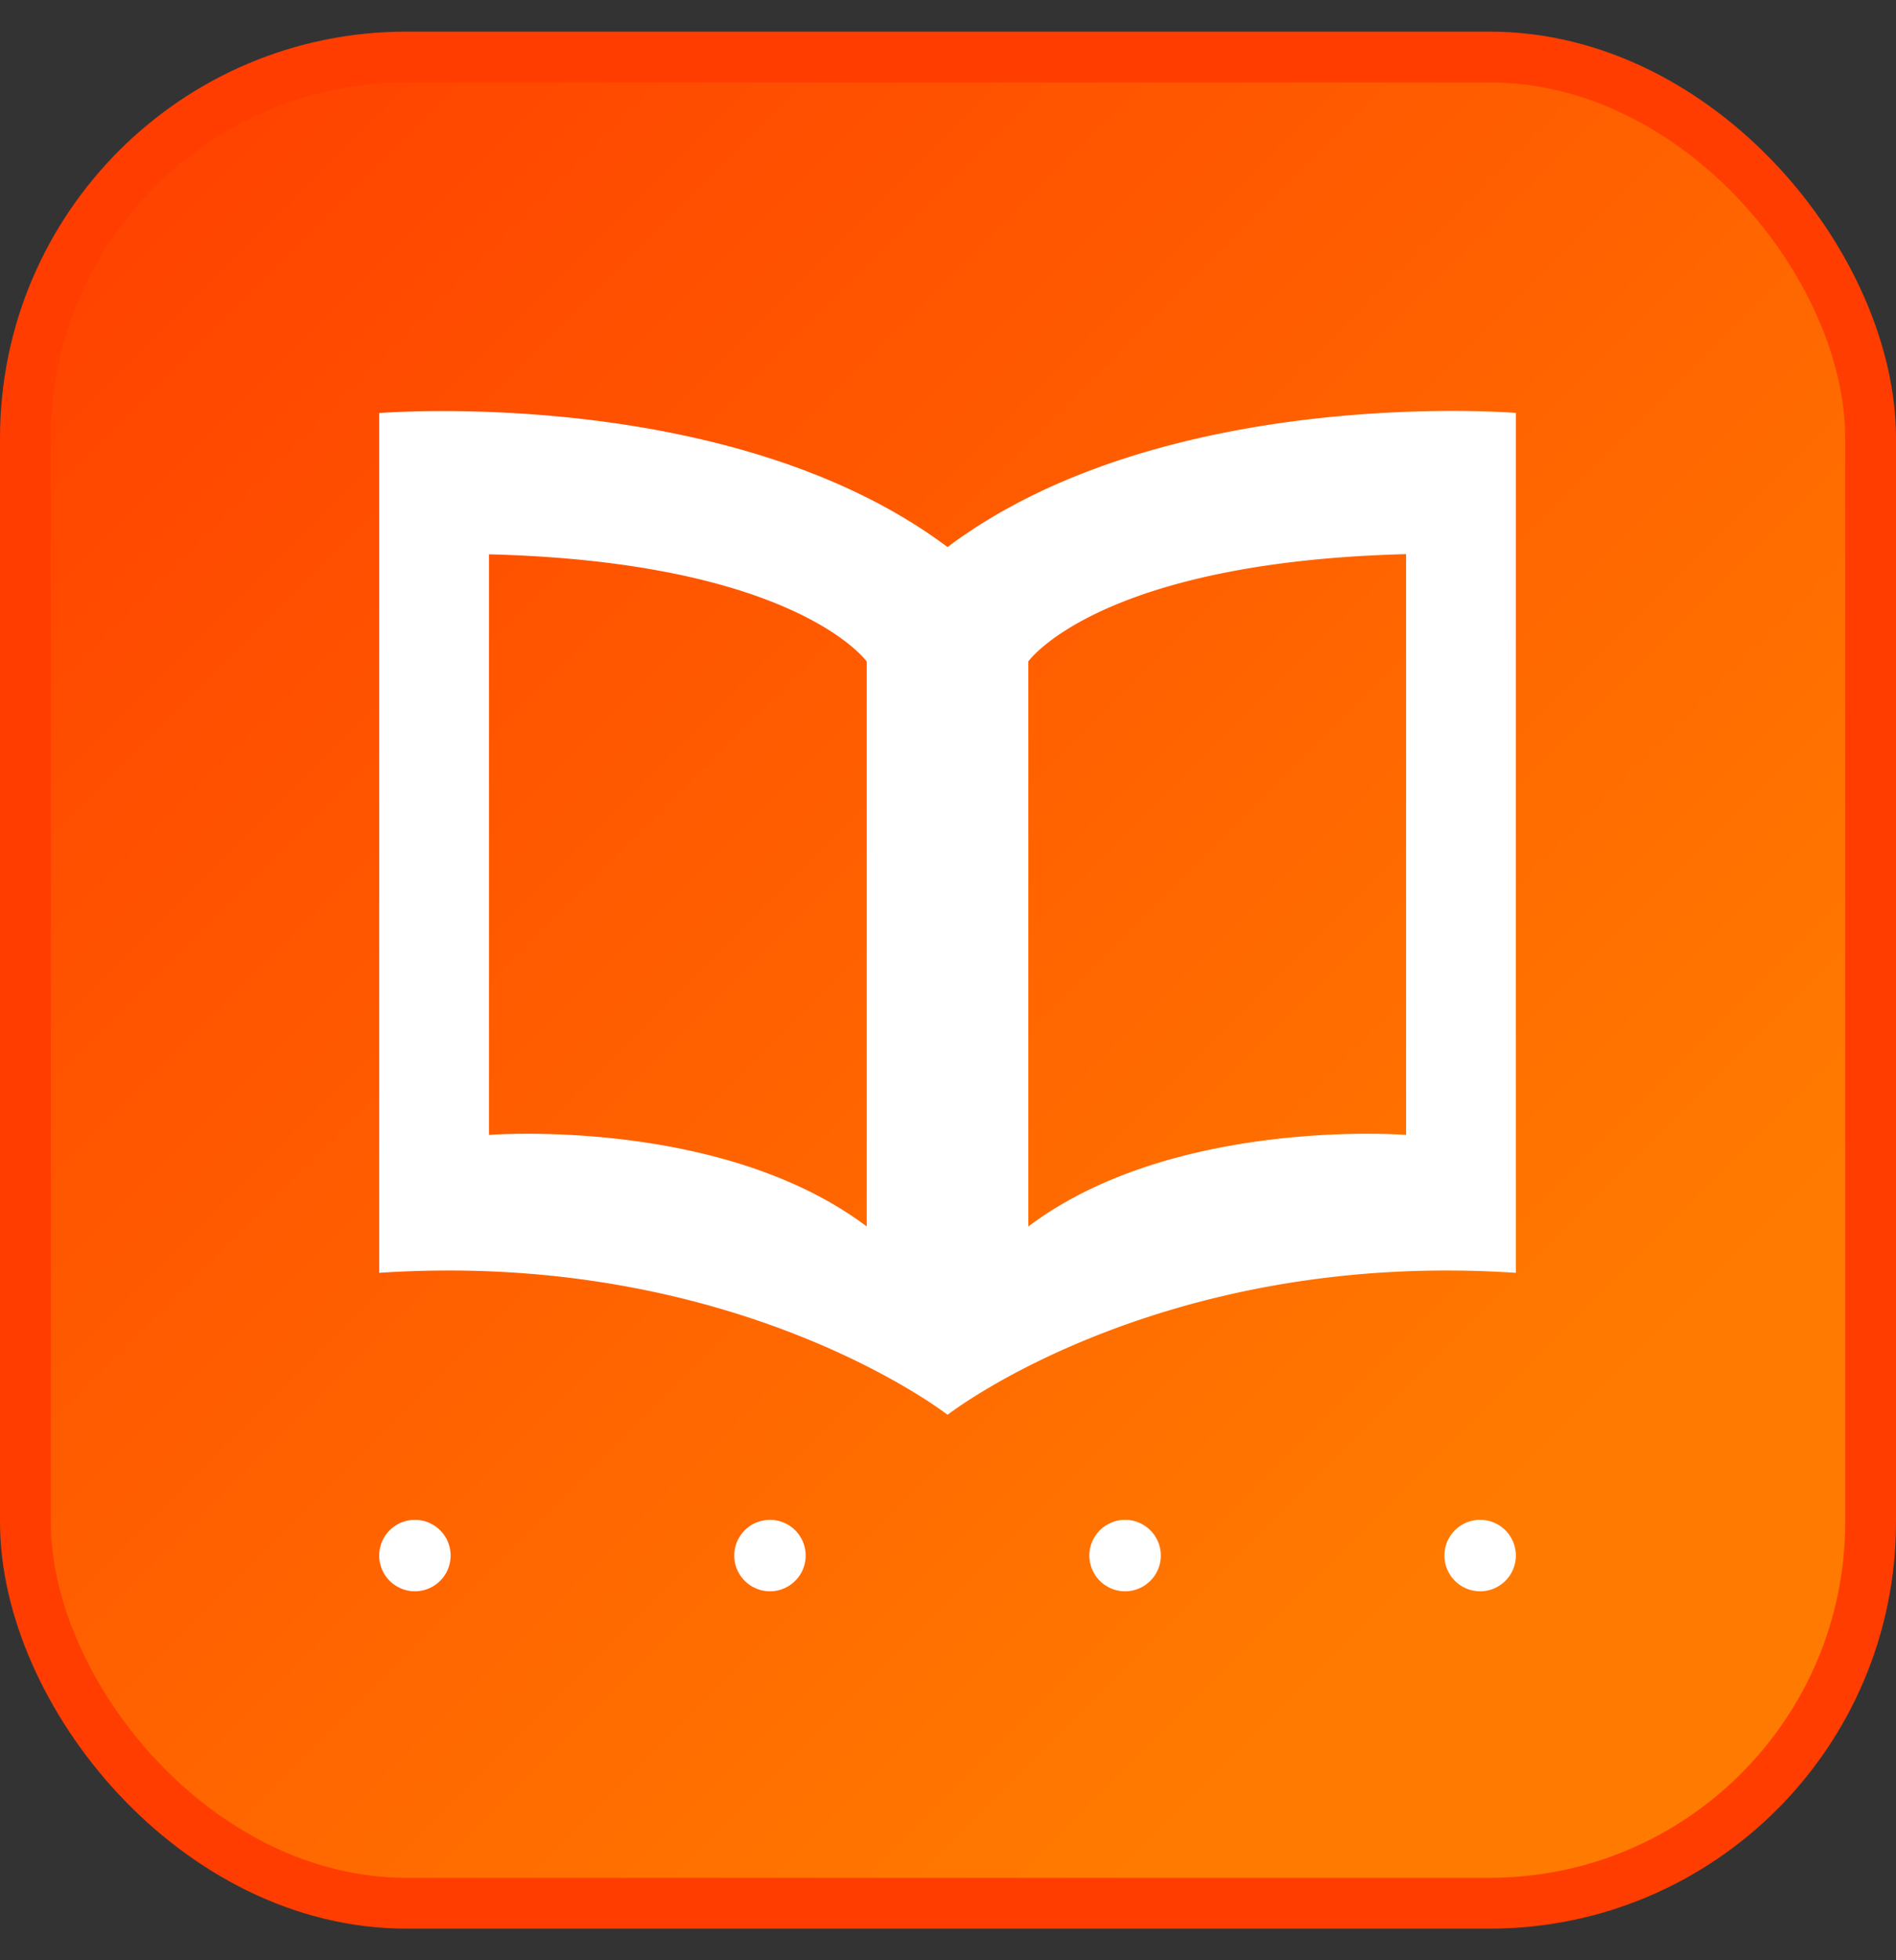 <svg xmlns="http://www.w3.org/2000/svg" width="30" height="31" fill="none" viewBox="0 0 30 31">
  <rect x="0" y="0" width="30" height="31" fill="#333333" stroke="none"/>
  <rect width="29.196" height="29.196" x=".402" y=".902" fill="url(#a)" stroke="#FF3D00" stroke-width=".804" rx="6.027"/>
  <path fill="#fff" d="M14.993 8.652C11.553 6.074 6 6.532 6 6.532v13.597c5.635-.375 8.993 2.245 8.993 2.245s3.356-2.62 8.992-2.245V6.53s-5.554-.457-8.992 2.121Zm-1.279 10.744c-2.309-1.738-5.977-1.448-5.977-1.448V8.766c4.864.123 5.977 1.696 5.977 1.696v8.934Zm8.534-1.448s-3.669-.29-5.977 1.448V10.46s1.113-1.572 5.977-1.697v9.184ZM6 24.6a.565.565 0 1 1 1.13 0 .565.565 0 1 1-1.13 0Zm5.618 0a.565.565 0 1 1 1.13 0 .565.565 0 1 1-1.13 0Zm5.619 0a.565.565 0 1 1 1.13 0 .565.565 0 1 1-1.13 0Zm5.618 0a.565.565 0 1 1 1.13 0 .565.565 0 1 1-1.13 0Z"/>
  <defs>
    <linearGradient id="a" x1="0" x2="30" y1=".5" y2="30.5" gradientUnits="userSpaceOnUse">
      <stop stop-color="#FF3D00"/>
      <stop offset=".786" stop-color="#FF7A00"/>
      <stop offset=".984" stop-color="#FF7A00"/>
    </linearGradient>
  </defs>
</svg>
